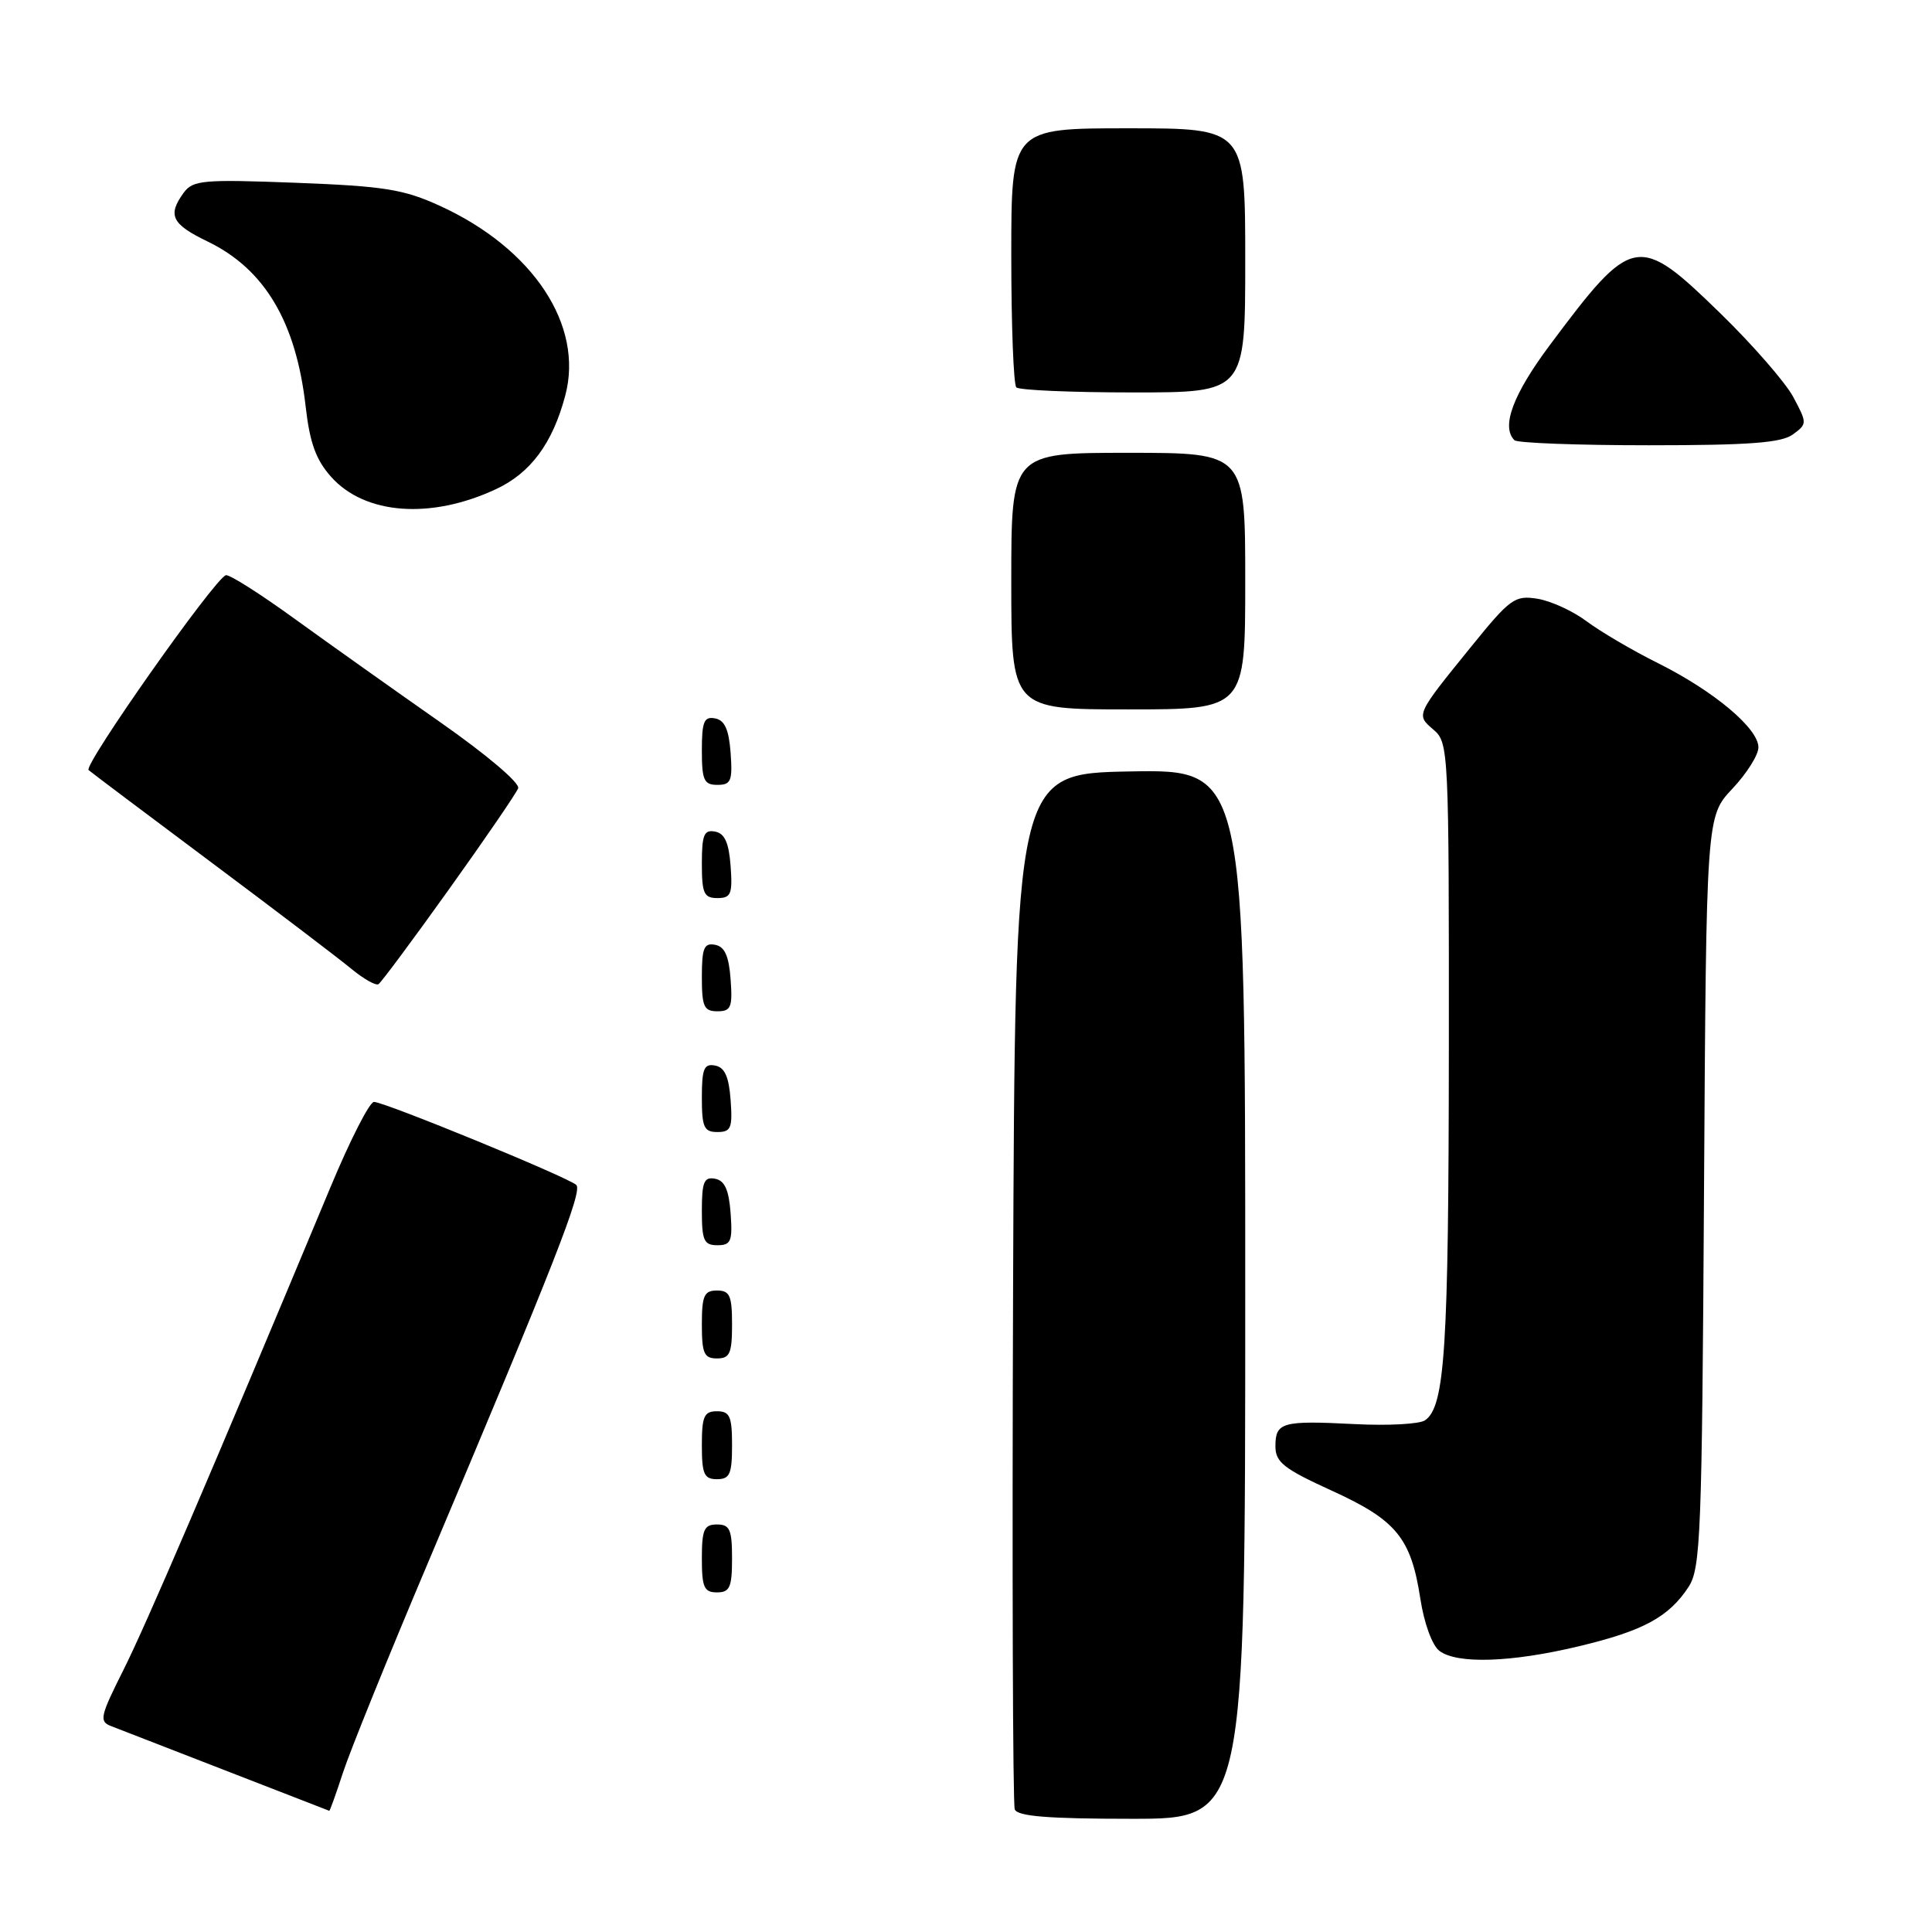 <?xml version="1.0" encoding="UTF-8" standalone="no"?>
<!DOCTYPE svg PUBLIC "-//W3C//DTD SVG 1.1//EN" "http://www.w3.org/Graphics/SVG/1.1/DTD/svg11.dtd" >
<svg xmlns="http://www.w3.org/2000/svg" xmlns:xlink="http://www.w3.org/1999/xlink" version="1.1" viewBox="0 0 256 256">
 <g >
 <path fill="currentColor"
d=" M 165.00 171.47 C 165.00 101.95 165.00 101.95 149.75 102.22 C 134.50 102.50 134.50 102.50 134.24 170.50 C 134.10 207.90 134.20 239.06 134.46 239.75 C 134.81 240.67 138.86 241.00 149.97 241.00 C 165.00 241.00 165.00 241.00 165.00 171.47 Z  M 45.45 234.87 C 46.37 232.04 51.43 219.55 56.69 207.12 C 73.48 167.39 77.23 157.83 76.36 157.01 C 75.25 155.98 50.93 146.00 49.55 146.01 C 48.97 146.01 46.39 151.07 43.81 157.26 C 28.01 195.13 19.35 215.32 16.36 221.27 C 13.26 227.44 13.11 228.10 14.73 228.72 C 16.22 229.29 43.24 239.78 43.63 239.94 C 43.71 239.97 44.53 237.69 45.45 234.87 Z  M 209.20 218.14 C 217.75 216.10 221.12 214.27 223.74 210.28 C 225.35 207.82 225.52 203.39 225.79 157.89 C 226.09 108.19 226.09 108.19 229.54 104.52 C 231.44 102.51 233.00 100.04 233.00 99.03 C 233.00 96.52 227.13 91.59 219.71 87.88 C 216.29 86.18 212.03 83.67 210.23 82.32 C 208.43 80.97 205.51 79.63 203.73 79.34 C 200.73 78.86 200.12 79.29 195.00 85.61 C 187.55 94.80 187.61 94.68 189.96 96.70 C 191.95 98.40 192.00 99.42 191.98 138.97 C 191.95 178.77 191.47 186.38 188.82 188.20 C 188.10 188.70 183.90 188.93 179.50 188.70 C 169.88 188.21 169.00 188.45 169.00 191.64 C 169.00 193.75 170.11 194.62 176.44 197.51 C 185.03 201.42 186.96 203.77 188.20 211.82 C 188.70 215.09 189.77 218.03 190.73 218.75 C 193.07 220.52 200.24 220.29 209.20 218.14 Z  M 97.00 206.50 C 97.00 202.67 96.70 202.00 95.00 202.00 C 93.30 202.00 93.00 202.67 93.00 206.50 C 93.00 210.33 93.30 211.00 95.00 211.00 C 96.70 211.00 97.00 210.33 97.00 206.50 Z  M 97.00 191.50 C 97.00 187.67 96.70 187.00 95.00 187.00 C 93.30 187.00 93.00 187.67 93.00 191.50 C 93.00 195.33 93.30 196.00 95.00 196.00 C 96.70 196.00 97.00 195.33 97.00 191.50 Z  M 97.00 175.50 C 97.00 171.67 96.70 171.00 95.00 171.00 C 93.30 171.00 93.00 171.67 93.00 175.50 C 93.00 179.33 93.30 180.00 95.00 180.00 C 96.70 180.00 97.00 179.33 97.00 175.50 Z  M 96.81 160.76 C 96.58 157.66 96.03 156.43 94.75 156.19 C 93.29 155.91 93.00 156.61 93.00 160.43 C 93.00 164.38 93.28 165.00 95.06 165.00 C 96.86 165.00 97.08 164.47 96.81 160.76 Z  M 96.81 145.76 C 96.58 142.66 96.03 141.43 94.75 141.19 C 93.29 140.91 93.00 141.61 93.00 145.43 C 93.00 149.38 93.28 150.00 95.06 150.00 C 96.86 150.00 97.08 149.47 96.81 145.76 Z  M 96.81 129.76 C 96.58 126.66 96.03 125.43 94.75 125.19 C 93.29 124.91 93.00 125.61 93.00 129.43 C 93.00 133.38 93.28 134.00 95.06 134.00 C 96.86 134.00 97.08 133.47 96.81 129.76 Z  M 59.49 117.84 C 64.28 111.15 68.40 105.12 68.66 104.45 C 68.92 103.76 64.47 99.99 58.31 95.68 C 52.37 91.52 43.72 85.38 39.09 82.03 C 34.47 78.68 30.34 76.06 29.92 76.22 C 28.35 76.79 11.02 101.41 11.74 102.04 C 12.16 102.40 19.47 107.90 28.00 114.27 C 36.53 120.64 44.85 126.97 46.50 128.33 C 48.15 129.70 49.79 130.63 50.15 130.41 C 50.50 130.19 54.71 124.53 59.49 117.84 Z  M 96.81 114.76 C 96.58 111.66 96.03 110.43 94.75 110.19 C 93.29 109.91 93.00 110.61 93.00 114.43 C 93.00 118.38 93.28 119.00 95.06 119.00 C 96.86 119.00 97.08 118.47 96.81 114.76 Z  M 96.81 99.76 C 96.58 96.66 96.03 95.43 94.75 95.19 C 93.29 94.91 93.00 95.61 93.00 99.43 C 93.00 103.38 93.28 104.00 95.06 104.00 C 96.86 104.00 97.08 103.47 96.81 99.76 Z  M 165.00 77.00 C 165.00 60.00 165.00 60.00 149.50 60.00 C 134.00 60.00 134.00 60.00 134.00 77.00 C 134.00 94.00 134.00 94.00 149.50 94.00 C 165.00 94.00 165.00 94.00 165.00 77.00 Z  M 65.71 64.82 C 70.31 62.68 73.22 58.75 74.90 52.41 C 77.38 43.11 70.65 32.93 58.30 27.28 C 53.49 25.08 50.92 24.67 39.22 24.22 C 26.89 23.75 25.57 23.87 24.34 25.54 C 22.17 28.52 22.74 29.70 27.53 32.01 C 35.08 35.67 39.23 42.66 40.50 53.86 C 41.05 58.68 41.86 60.93 43.88 63.19 C 48.35 68.20 57.08 68.85 65.71 64.82 Z  M 237.56 57.57 C 239.47 56.17 239.47 56.08 237.62 52.61 C 236.58 50.67 232.24 45.69 227.98 41.54 C 217.04 30.89 216.34 31.02 205.38 45.70 C 200.48 52.26 198.88 56.54 200.67 58.33 C 201.03 58.70 209.05 59.00 218.48 59.00 C 231.76 59.00 236.05 58.68 237.56 57.57 Z  M 165.00 34.50 C 165.00 17.00 165.00 17.00 149.50 17.00 C 134.00 17.00 134.00 17.00 134.00 33.83 C 134.00 43.09 134.30 50.97 134.67 51.33 C 135.03 51.70 142.01 52.00 150.17 52.00 C 165.00 52.00 165.00 52.00 165.00 34.50 Z "/>
</g>
</svg>
